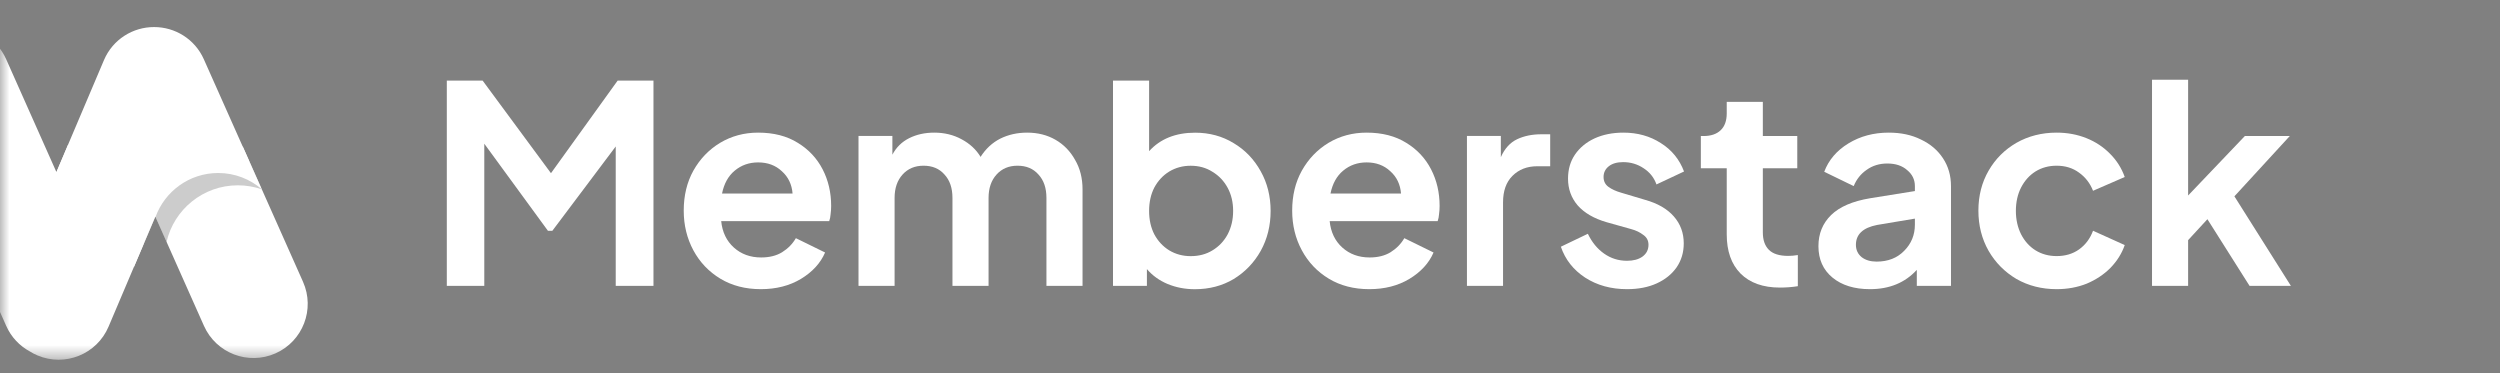 <svg width="134" height="20" viewBox="0 0 134 20" fill="none" xmlns="http://www.w3.org/2000/svg">
<rect x="0" y="0" width="134" height="20" fill="#808080" stroke="none"/>
<mask id="mask0_3172_308" style="mask-type:luminance" maskUnits="userSpaceOnUse" x="0" y="0" width="134" height="20">
<path d="M133.578 0H0V19.383H133.578V0Z" fill="white"/>
</mask>
<g mask="url(#mask0_3172_308)">
<path fill-rule="evenodd" clip-rule="evenodd" d="M13.017 7.863L16.242 15.105C16.895 16.57 16.236 18.287 14.77 18.939C13.304 19.592 11.586 18.933 10.933 17.467L8.326 11.614L7.176 14.319V7.863H13.017Z" fill="white"/>
<path fill-rule="evenodd" clip-rule="evenodd" d="M13.365 8.65L14.033 10.149C13.63 10.009 13.197 9.933 12.746 9.933C10.883 9.933 9.325 11.23 8.927 12.969L8.325 11.616L7.686 13.12V8.65H13.365Z" fill="black" fill-opacity="0.2"/>
<path fill-rule="evenodd" clip-rule="evenodd" d="M3.658 7.736V12.864H-1.716L-2.273 11.613L-2.804 12.864H-8.749V11.994L-5.023 3.221C-4.552 2.112 -3.471 1.447 -2.337 1.451C-1.22 1.447 -0.154 2.09 0.33 3.175L3.025 9.226L3.658 7.736Z" fill="white"/>
<path fill-rule="evenodd" clip-rule="evenodd" d="M3.019 9.217L3.023 9.226L5.573 3.221C6.044 2.112 7.124 1.447 8.259 1.451C9.375 1.447 10.442 2.09 10.925 3.175L14.028 10.14C13.402 9.6 12.587 9.273 11.695 9.273C10.146 9.273 8.828 10.259 8.333 11.638L8.322 11.613L5.817 17.512C5.19 18.988 3.484 19.677 2.007 19.05C1.865 18.99 1.728 18.919 1.597 18.836C1.055 18.542 0.602 18.074 0.332 17.467L-2.266 11.636C-1.875 11.748 -1.462 11.808 -1.035 11.808C0.762 11.808 2.311 10.747 3.019 9.217Z" fill="white"/>
<path d="M23.949 15.324H25.958V7.703L29.369 12.37H29.606L33.003 7.85V15.324H35.026V4.32H33.106L29.532 9.283L25.869 4.32H23.949V15.324Z" fill="white"/>
<path d="M40.783 15.499C41.6 15.499 42.314 15.317 42.925 14.952C43.545 14.578 43.978 14.106 44.225 13.534L42.659 12.766C42.482 13.072 42.236 13.323 41.92 13.52C41.615 13.707 41.241 13.8 40.798 13.8C40.217 13.8 39.73 13.623 39.336 13.269C38.942 12.914 38.715 12.441 38.656 11.851H44.446C44.486 11.742 44.51 11.619 44.52 11.481C44.54 11.334 44.55 11.186 44.55 11.038C44.55 10.319 44.397 9.665 44.092 9.074C43.786 8.483 43.343 8.01 42.762 7.656C42.181 7.292 41.473 7.109 40.635 7.109C39.887 7.109 39.208 7.292 38.597 7.656C37.996 8.02 37.519 8.517 37.164 9.148C36.82 9.768 36.648 10.482 36.648 11.289C36.648 12.067 36.82 12.776 37.164 13.416C37.509 14.056 37.992 14.563 38.612 14.938C39.232 15.312 39.956 15.499 40.783 15.499ZM40.635 8.705C41.148 8.705 41.571 8.862 41.906 9.177C42.25 9.483 42.442 9.881 42.482 10.374H38.701C38.809 9.842 39.035 9.433 39.38 9.148C39.734 8.852 40.153 8.705 40.635 8.705Z" fill="white"/>
<path d="M46.016 15.322H47.95V10.61C47.95 10.088 48.093 9.67 48.379 9.354C48.664 9.039 49.039 8.882 49.501 8.882C49.974 8.882 50.348 9.039 50.624 9.354C50.909 9.66 51.052 10.078 51.052 10.61V15.322H52.987V10.61C52.987 10.088 53.13 9.67 53.416 9.354C53.701 9.039 54.075 8.882 54.538 8.882C55.011 8.882 55.385 9.039 55.661 9.354C55.946 9.66 56.089 10.078 56.089 10.61V15.322H58.024V10.152C58.024 9.551 57.891 9.025 57.625 8.572C57.369 8.109 57.02 7.749 56.576 7.493C56.133 7.237 55.626 7.109 55.055 7.109C54.523 7.109 54.041 7.218 53.608 7.434C53.184 7.651 52.834 7.976 52.559 8.409C52.322 8.015 51.983 7.7 51.54 7.464C51.106 7.228 50.619 7.109 50.078 7.109C49.575 7.109 49.127 7.208 48.733 7.405C48.339 7.602 48.039 7.897 47.832 8.291V7.287H46.016V15.322Z" fill="white"/>
<path d="M64.043 15.502C64.822 15.502 65.516 15.319 66.126 14.955C66.737 14.581 67.219 14.079 67.574 13.448C67.928 12.808 68.105 12.095 68.105 11.307C68.105 10.519 67.928 9.81 67.574 9.18C67.219 8.54 66.737 8.037 66.126 7.673C65.516 7.299 64.826 7.112 64.058 7.112C63.015 7.112 62.192 7.442 61.592 8.102V4.32H59.657V15.324H61.474V14.423C61.769 14.768 62.138 15.034 62.581 15.221C63.034 15.408 63.522 15.502 64.043 15.502ZM63.822 13.729C63.399 13.729 63.015 13.626 62.67 13.419C62.335 13.212 62.069 12.927 61.872 12.562C61.685 12.198 61.592 11.779 61.592 11.307C61.592 10.834 61.685 10.416 61.872 10.051C62.069 9.687 62.335 9.401 62.67 9.195C63.015 8.988 63.399 8.884 63.822 8.884C64.265 8.884 64.654 8.993 64.989 9.209C65.334 9.416 65.605 9.702 65.802 10.066C65.999 10.43 66.096 10.844 66.096 11.307C66.096 11.77 65.999 12.188 65.802 12.562C65.605 12.927 65.334 13.212 64.989 13.419C64.654 13.626 64.265 13.729 63.822 13.729Z" fill="white"/>
<path d="M73.396 15.499C74.214 15.499 74.928 15.317 75.538 14.952C76.158 14.578 76.592 14.106 76.838 13.534L75.272 12.766C75.095 13.072 74.849 13.323 74.534 13.52C74.228 13.707 73.854 13.8 73.411 13.8C72.83 13.8 72.343 13.623 71.949 13.269C71.555 12.914 71.329 12.441 71.27 11.851H77.059C77.099 11.742 77.123 11.619 77.133 11.481C77.153 11.334 77.163 11.186 77.163 11.038C77.163 10.319 77.01 9.665 76.705 9.074C76.399 8.483 75.956 8.01 75.376 7.656C74.794 7.292 74.085 7.109 73.249 7.109C72.5 7.109 71.82 7.292 71.21 7.656C70.609 8.02 70.132 8.517 69.778 9.148C69.433 9.768 69.261 10.482 69.261 11.289C69.261 12.067 69.433 12.776 69.778 13.416C70.122 14.056 70.605 14.563 71.225 14.938C71.845 15.312 72.569 15.499 73.396 15.499ZM73.249 8.705C73.761 8.705 74.184 8.862 74.519 9.177C74.864 9.483 75.055 9.881 75.095 10.374H71.314C71.422 9.842 71.649 9.433 71.993 9.148C72.347 8.852 72.766 8.705 73.249 8.705Z" fill="white"/>
<path d="M78.628 15.321H80.563V10.846C80.563 10.235 80.731 9.762 81.066 9.428C81.41 9.083 81.854 8.911 82.395 8.911H83.09V7.197H82.616C82.125 7.197 81.691 7.286 81.317 7.463C80.942 7.64 80.652 7.96 80.445 8.423V7.286H78.628V15.321Z" fill="white"/>
<path d="M87.207 15.499C87.817 15.499 88.349 15.396 88.802 15.189C89.255 14.982 89.609 14.696 89.865 14.332C90.121 13.958 90.249 13.53 90.249 13.047C90.249 12.486 90.072 12.003 89.717 11.6C89.363 11.196 88.851 10.9 88.182 10.713L86.897 10.329C86.621 10.251 86.394 10.147 86.217 10.019C86.04 9.891 85.951 9.714 85.951 9.487C85.951 9.251 86.044 9.059 86.232 8.911C86.419 8.764 86.675 8.69 87 8.69C87.404 8.69 87.768 8.798 88.093 9.015C88.428 9.231 88.659 9.522 88.787 9.886L90.264 9.192C90.018 8.542 89.605 8.035 89.023 7.671C88.443 7.296 87.773 7.109 87.014 7.109C86.434 7.109 85.917 7.213 85.464 7.42C85.02 7.626 84.671 7.917 84.415 8.291C84.169 8.655 84.046 9.084 84.046 9.576C84.046 10.127 84.218 10.605 84.563 11.009C84.918 11.412 85.434 11.713 86.114 11.91L87.429 12.279C87.685 12.348 87.901 12.451 88.078 12.589C88.265 12.717 88.359 12.894 88.359 13.121C88.359 13.387 88.25 13.598 88.034 13.756C87.827 13.904 87.551 13.978 87.207 13.978C86.754 13.978 86.345 13.85 85.981 13.594C85.616 13.338 85.326 12.983 85.109 12.53L83.662 13.224C83.898 13.914 84.332 14.465 84.962 14.879C85.602 15.292 86.35 15.499 87.207 15.499Z" fill="white"/>
<path d="M95.404 15.414C95.729 15.414 96.049 15.39 96.364 15.34V13.671C96.177 13.701 96.004 13.716 95.847 13.716C95.374 13.716 95.03 13.607 94.813 13.391C94.596 13.174 94.488 12.864 94.488 12.46V9.019H96.334V7.291H94.488V5.459H92.553V6.079C92.553 6.473 92.445 6.774 92.228 6.98C92.011 7.187 91.706 7.291 91.313 7.291H91.165V9.019H92.553V12.564C92.553 13.46 92.799 14.159 93.292 14.661C93.794 15.163 94.498 15.414 95.404 15.414Z" fill="white"/>
<path d="M100.231 15.499C101.274 15.499 102.111 15.154 102.741 14.465V15.322H104.573V9.975C104.573 9.414 104.43 8.916 104.144 8.483C103.859 8.05 103.465 7.715 102.963 7.479C102.47 7.232 101.894 7.109 101.235 7.109C100.427 7.109 99.709 7.301 99.079 7.685C98.448 8.069 98.015 8.577 97.779 9.207L99.359 9.975C99.507 9.61 99.738 9.32 100.053 9.103C100.368 8.877 100.738 8.764 101.161 8.764C101.604 8.764 101.958 8.882 102.224 9.118C102.5 9.345 102.638 9.63 102.638 9.975V10.241L100.245 10.625C99.3 10.782 98.601 11.083 98.148 11.526C97.695 11.969 97.468 12.525 97.468 13.195C97.468 13.904 97.72 14.465 98.222 14.879C98.724 15.292 99.394 15.499 100.231 15.499ZM99.477 13.121C99.477 12.56 99.856 12.205 100.614 12.057L102.638 11.718V12.043C102.638 12.594 102.446 13.062 102.062 13.446C101.688 13.83 101.196 14.022 100.585 14.022C100.26 14.022 99.994 13.943 99.788 13.786C99.581 13.618 99.477 13.397 99.477 13.121Z" fill="white"/>
<path d="M110.237 15.499C110.818 15.499 111.354 15.4 111.847 15.204C112.339 14.997 112.763 14.716 113.117 14.362C113.471 13.997 113.728 13.589 113.886 13.136L112.187 12.368C112.029 12.791 111.778 13.126 111.433 13.372C111.098 13.608 110.7 13.726 110.237 13.726C109.813 13.726 109.434 13.623 109.1 13.416C108.774 13.21 108.519 12.924 108.331 12.56C108.145 12.185 108.051 11.767 108.051 11.304C108.051 10.832 108.145 10.413 108.331 10.049C108.519 9.684 108.774 9.399 109.1 9.192C109.434 8.985 109.813 8.882 110.237 8.882C110.7 8.882 111.098 9.005 111.433 9.251C111.778 9.497 112.029 9.822 112.187 10.226L113.886 9.487C113.718 9.015 113.457 8.601 113.103 8.247C112.748 7.882 112.324 7.602 111.833 7.405C111.34 7.208 110.808 7.109 110.237 7.109C109.439 7.109 108.721 7.292 108.08 7.656C107.451 8.02 106.953 8.517 106.589 9.148C106.225 9.778 106.042 10.492 106.042 11.289C106.042 12.087 106.225 12.806 106.589 13.446C106.953 14.076 107.451 14.578 108.08 14.952C108.721 15.317 109.439 15.499 110.237 15.499Z" fill="white"/>
<path d="M115.348 15.324H117.283V12.872L118.317 11.749L120.577 15.324H122.793L119.764 10.523L122.734 7.289H120.326L117.283 10.479V4.275H115.348V15.324Z" fill="white"/>
</g>
</svg>
